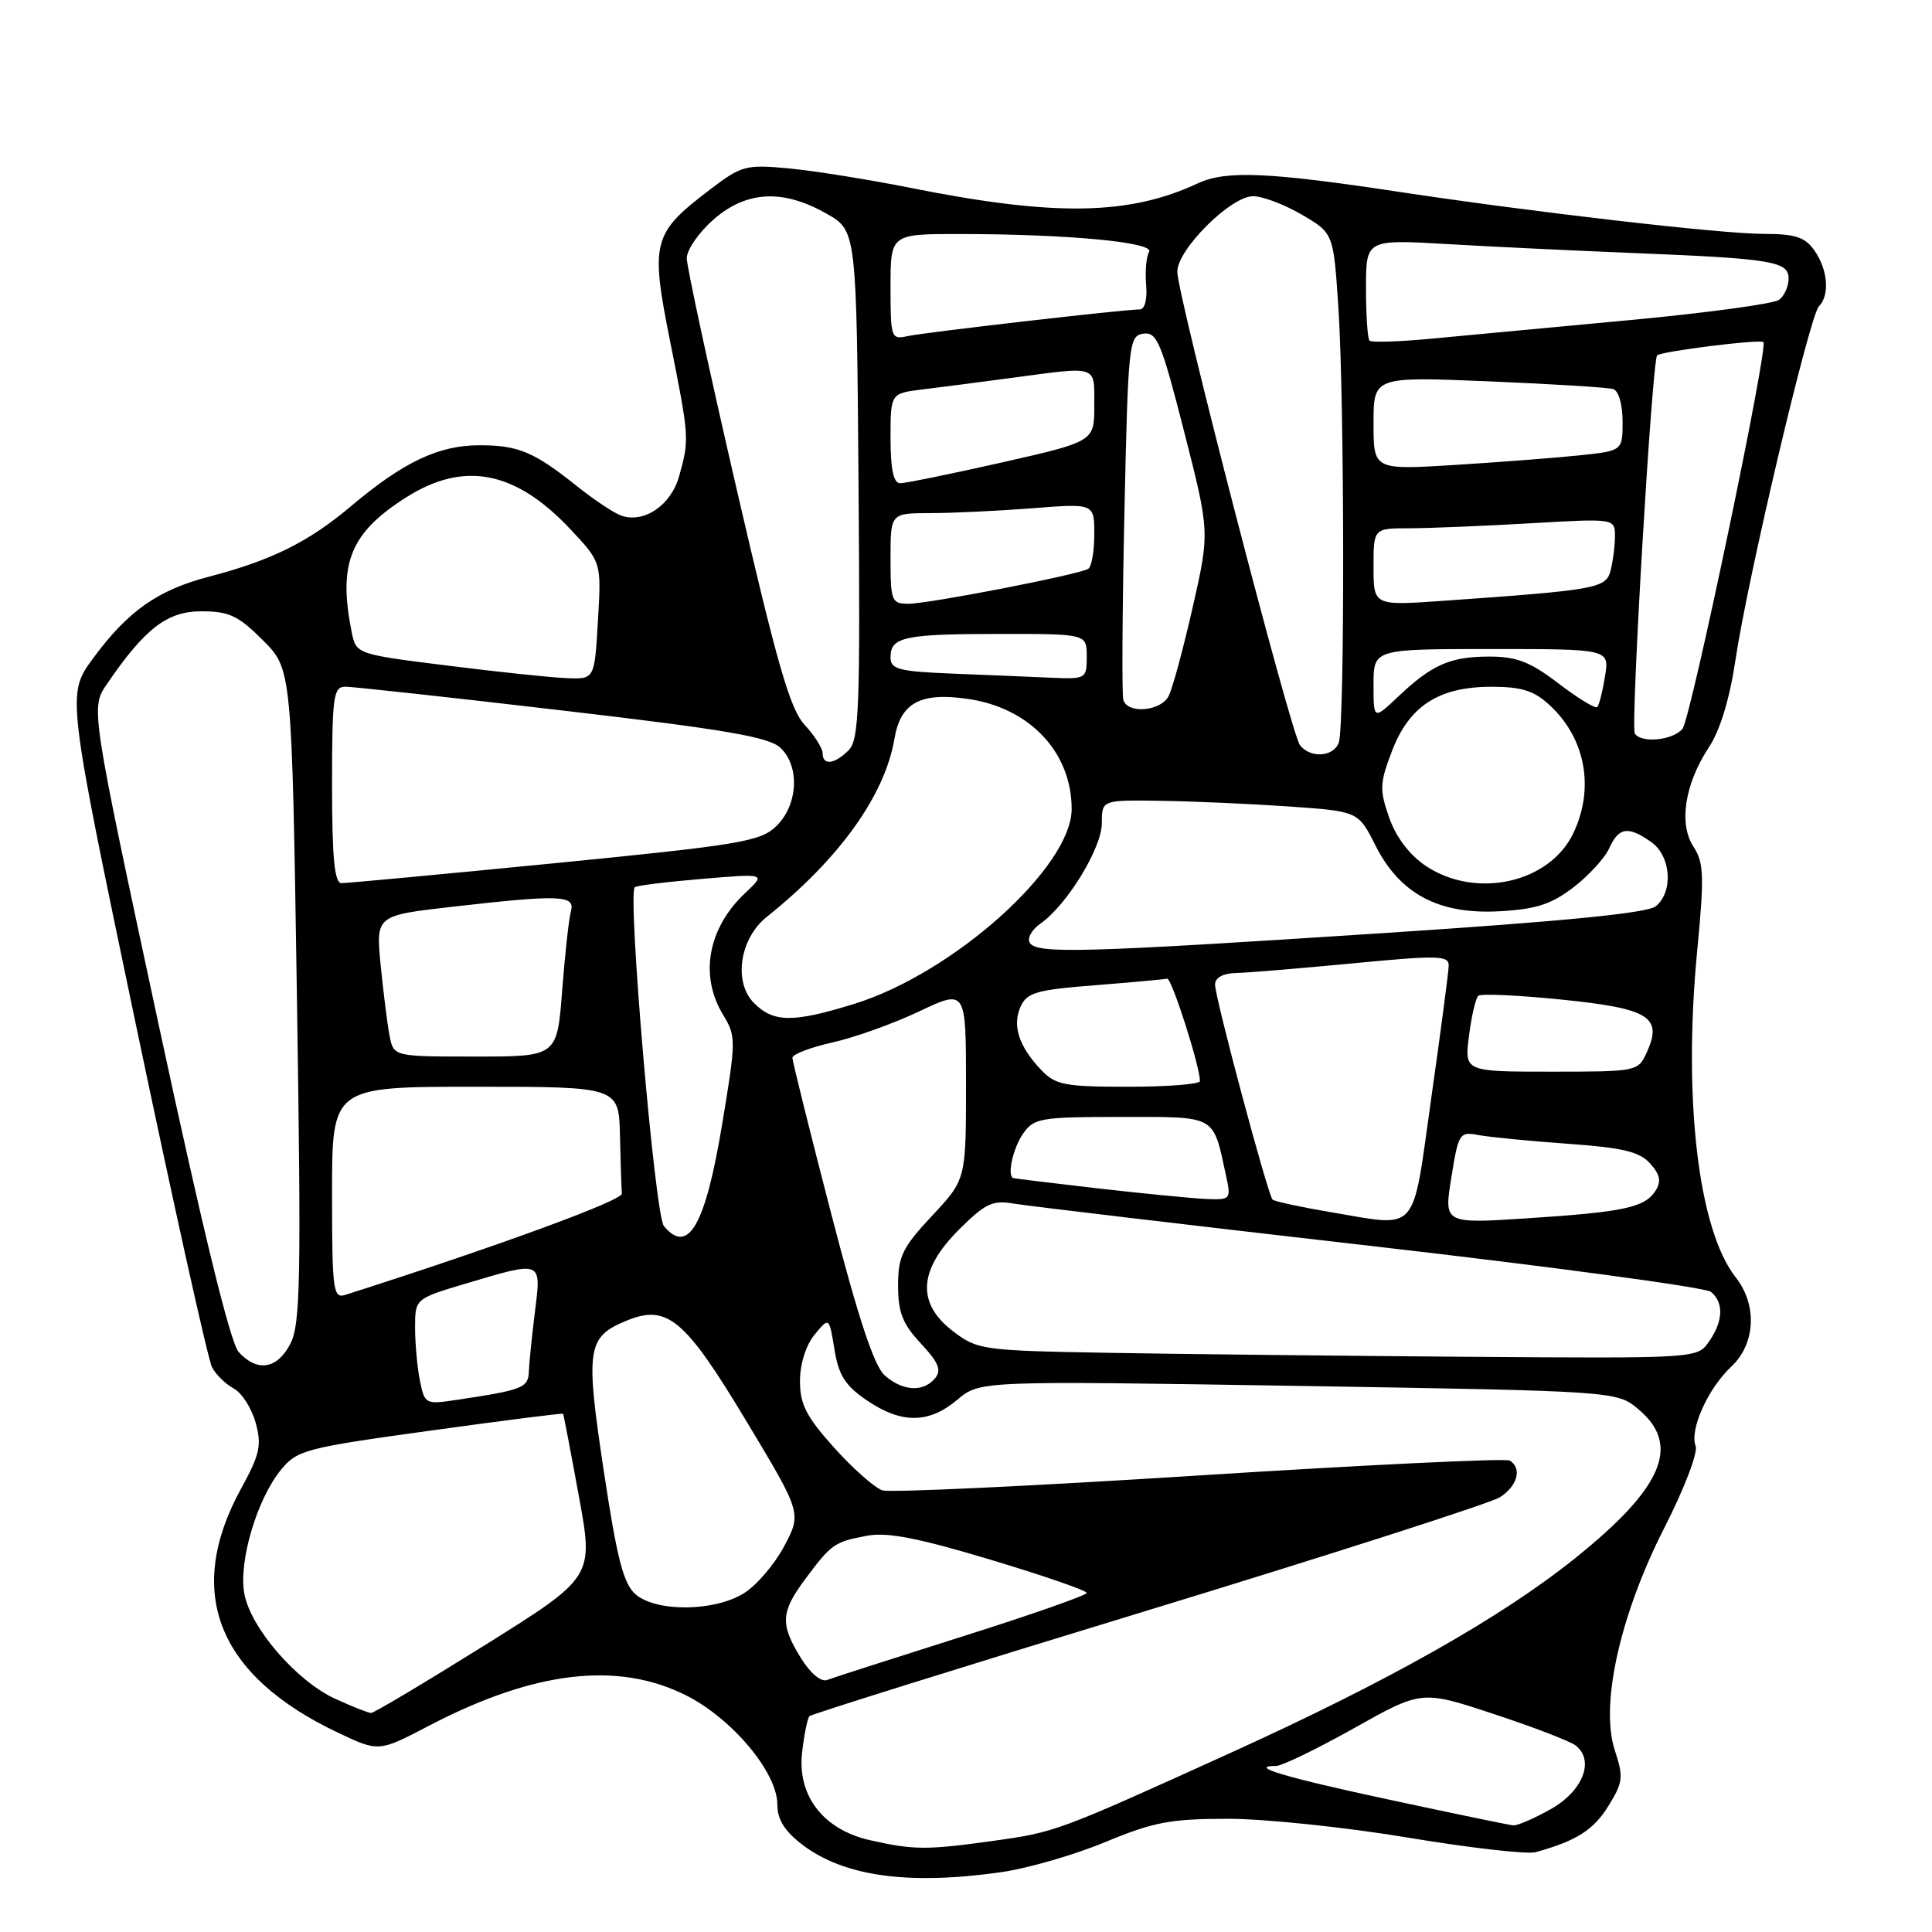 <?xml version="1.0" encoding="UTF-8" standalone="no"?>
<!DOCTYPE svg PUBLIC "-//W3C//DTD SVG 1.1//EN" "http://www.w3.org/Graphics/SVG/1.1/DTD/svg11.dtd" >
<svg xmlns="http://www.w3.org/2000/svg" xmlns:xlink="http://www.w3.org/1999/xlink" version="1.1" viewBox="0 0 256 256">
 <g >
 <path fill="currentColor"
d=" M 132.81 248.05 C 136.29 247.54 142.44 245.75 146.49 244.07 C 152.83 241.43 155.10 241.00 162.73 241.00 C 167.61 241.00 178.33 242.12 186.54 243.49 C 194.76 244.86 202.39 245.73 203.49 245.42 C 208.88 243.93 211.16 242.48 213.12 239.30 C 215.07 236.16 215.14 235.47 213.97 231.92 C 211.99 225.91 214.67 213.91 220.59 202.33 C 223.20 197.21 225.01 192.46 224.68 191.60 C 223.85 189.45 226.31 183.98 229.41 181.08 C 232.62 178.07 232.87 172.92 230.00 169.27 C 225.04 162.97 223.00 145.70 224.88 126.06 C 225.84 116.08 225.77 114.30 224.40 112.20 C 222.41 109.17 223.23 103.88 226.45 99.00 C 227.92 96.77 229.19 92.59 229.95 87.50 C 231.54 76.75 239.78 41.82 241.02 40.58 C 242.47 39.13 242.21 35.75 240.44 33.22 C 239.18 31.41 237.92 31.00 233.69 30.99 C 228.07 30.99 203.15 28.11 185.50 25.44 C 168.11 22.80 162.46 22.56 158.75 24.28 C 149.59 28.56 139.74 28.71 120.58 24.88 C 115.13 23.79 107.92 22.64 104.57 22.32 C 98.78 21.78 98.25 21.93 94.01 25.17 C 86.46 30.92 86.16 32.07 88.79 45.21 C 91.34 57.98 91.36 58.18 89.99 63.09 C 88.91 66.98 85.29 69.41 82.26 68.30 C 81.29 67.94 78.70 66.21 76.50 64.46 C 70.74 59.86 68.69 59.00 63.53 59.00 C 58.12 59.00 53.46 61.21 46.50 67.08 C 40.88 71.82 35.98 74.25 27.74 76.40 C 20.91 78.17 16.94 80.97 12.33 87.24 C 8.84 91.98 8.84 91.98 17.99 135.69 C 23.03 159.74 27.57 180.20 28.10 181.18 C 28.62 182.16 29.92 183.42 30.98 183.99 C 32.04 184.56 33.34 186.59 33.87 188.50 C 34.70 191.50 34.44 192.71 31.95 197.24 C 24.41 210.98 28.80 222.03 44.81 229.60 C 50.19 232.15 50.19 232.15 56.84 228.67 C 70.73 221.42 81.78 220.09 90.84 224.61 C 96.97 227.66 103.00 234.85 103.00 239.09 C 103.00 241.09 103.95 242.62 106.31 244.43 C 111.86 248.66 120.47 249.83 132.81 248.05 Z  M 115.30 243.84 C 109.13 242.46 105.63 237.97 106.28 232.25 C 106.55 229.86 106.99 227.68 107.26 227.40 C 107.54 227.13 127.73 220.81 152.13 213.37 C 176.53 205.92 197.51 199.18 198.75 198.39 C 201.08 196.90 201.71 194.56 200.05 193.53 C 199.53 193.21 181.03 194.10 158.94 195.50 C 136.84 196.91 117.94 197.80 116.93 197.48 C 115.92 197.16 113.04 194.62 110.54 191.84 C 106.84 187.72 106.00 186.08 106.00 183.00 C 106.00 180.74 106.78 178.27 107.93 176.86 C 109.87 174.50 109.87 174.50 110.57 178.81 C 111.13 182.25 112.00 183.61 114.87 185.56 C 119.46 188.68 123.07 188.65 126.84 185.48 C 129.84 182.96 129.84 182.96 172.04 183.64 C 214.24 184.33 214.24 184.33 217.12 186.75 C 222.75 191.49 220.36 197.12 208.74 206.45 C 198.92 214.33 184.06 222.73 163.00 232.29 C 139.97 242.74 139.89 242.77 131.44 243.95 C 122.75 245.15 121.09 245.14 115.30 243.84 Z  M 184.19 238.49 C 170.31 235.52 165.23 234.00 169.08 234.00 C 169.86 234.00 174.52 231.74 179.44 228.98 C 188.39 223.96 188.39 223.96 197.94 227.12 C 203.20 228.85 208.09 230.73 208.80 231.30 C 211.32 233.29 209.74 237.32 205.50 239.71 C 203.30 240.95 201.05 241.93 200.50 241.87 C 199.95 241.82 192.61 240.30 184.19 238.49 Z  M 44.44 225.11 C 39.34 222.79 33.23 215.75 32.38 211.20 C 31.58 206.96 34.04 198.65 37.24 194.74 C 39.38 192.14 40.46 191.85 56.99 189.57 C 66.61 188.24 74.54 187.23 74.61 187.33 C 74.68 187.42 75.62 192.33 76.70 198.24 C 78.67 208.97 78.67 208.97 64.25 217.99 C 56.32 222.94 49.53 226.99 49.17 226.98 C 48.80 226.97 46.67 226.13 44.44 225.11 Z  M 106.12 219.69 C 103.35 215.21 103.44 213.61 106.74 209.18 C 110.17 204.58 110.57 204.30 114.91 203.49 C 117.56 202.99 121.71 203.80 131.22 206.66 C 138.24 208.77 143.99 210.75 143.99 211.07 C 144.00 211.38 136.56 213.99 127.46 216.86 C 118.36 219.74 110.31 222.33 109.58 222.61 C 108.79 222.91 107.36 221.70 106.12 219.69 Z  M 84.21 211.25 C 82.61 209.86 81.75 206.52 80.00 194.88 C 77.56 178.70 77.79 177.16 82.96 175.02 C 88.40 172.76 90.72 174.70 98.88 188.28 C 106.23 200.50 106.23 200.50 103.90 204.90 C 102.61 207.31 100.20 210.13 98.53 211.14 C 94.58 213.56 86.93 213.61 84.21 211.25 Z  M 55.64 182.94 C 55.29 181.19 55.00 178.03 55.00 175.92 C 55.00 172.08 55.00 172.08 61.86 170.04 C 71.88 167.06 71.73 167.00 70.89 173.75 C 70.49 176.91 70.13 180.48 70.08 181.67 C 70.00 183.91 69.37 184.16 60.39 185.51 C 56.39 186.11 56.26 186.04 55.64 182.94 Z  M 117.23 182.25 C 115.83 181.02 113.73 174.68 110.12 160.75 C 107.30 149.88 105.00 140.62 105.00 140.16 C 105.00 139.70 107.39 138.78 110.31 138.13 C 113.22 137.48 118.40 135.63 121.81 134.01 C 128.00 131.08 128.00 131.08 128.00 143.69 C 128.00 156.29 128.00 156.29 123.50 161.10 C 119.57 165.31 119.00 166.47 119.00 170.35 C 119.00 173.91 119.60 175.43 122.02 178.02 C 124.38 180.55 124.79 181.55 123.90 182.63 C 122.34 184.50 119.62 184.35 117.23 182.25 Z  M 31.62 179.14 C 30.51 177.90 26.89 163.08 20.97 135.53 C 12.01 93.80 12.01 93.80 14.16 90.65 C 19.23 83.24 22.15 81.00 26.70 81.00 C 30.35 81.00 31.58 81.58 34.83 84.83 C 38.67 88.67 38.67 88.67 39.34 131.88 C 39.92 169.57 39.81 175.47 38.48 178.05 C 36.73 181.43 34.08 181.85 31.62 179.14 Z  M 146.56 179.25 C 130.21 178.96 129.51 178.86 126.31 176.42 C 121.44 172.71 121.68 168.32 127.04 162.96 C 130.52 159.48 131.52 159.00 134.29 159.48 C 136.05 159.78 157.28 162.30 181.46 165.07 C 205.64 167.84 226.00 170.59 226.71 171.18 C 228.44 172.61 228.34 175.07 226.44 177.78 C 224.89 180.00 224.89 180.00 194.19 179.78 C 177.31 179.65 155.88 179.42 146.56 179.25 Z  M 44.00 158.07 C 44.00 144.00 44.00 144.00 63.00 144.00 C 82.00 144.00 82.00 144.00 82.15 150.50 C 82.23 154.07 82.34 157.52 82.40 158.16 C 82.48 159.08 65.66 165.23 45.75 171.58 C 44.14 172.09 44.00 171.01 44.00 158.07 Z  M 87.97 162.46 C 86.78 161.03 83.13 118.53 84.11 117.56 C 84.33 117.35 88.33 116.85 93.00 116.46 C 101.50 115.74 101.50 115.74 98.74 118.33 C 93.80 122.98 92.65 129.27 95.81 134.46 C 97.55 137.32 97.54 137.83 95.69 148.96 C 93.47 162.37 91.19 166.34 87.97 162.46 Z  M 176.28 160.61 C 172.31 159.94 168.86 159.19 168.62 158.95 C 167.98 158.29 161.00 132.21 161.00 130.47 C 161.00 129.55 162.03 128.98 163.75 128.93 C 165.26 128.90 172.24 128.32 179.25 127.65 C 190.58 126.56 192.00 126.60 191.96 127.96 C 191.94 128.81 190.90 136.70 189.65 145.50 C 187.07 163.79 188.13 162.60 176.28 160.61 Z  M 192.31 156.03 C 193.25 150.15 193.40 149.93 195.90 150.40 C 197.33 150.67 202.63 151.19 207.69 151.55 C 215.00 152.07 217.24 152.60 218.64 154.16 C 219.97 155.62 220.15 156.53 219.38 157.76 C 217.96 160.00 215.20 160.60 202.37 161.43 C 191.32 162.15 191.32 162.15 192.31 156.03 Z  M 145.50 157.47 C 139.45 156.77 134.39 156.16 134.25 156.10 C 133.42 155.76 134.24 152.11 135.56 150.22 C 137.01 148.15 137.86 148.00 148.58 148.00 C 161.31 148.00 160.69 147.66 162.45 155.75 C 163.14 158.92 163.08 159.00 159.83 158.87 C 158.00 158.79 151.55 158.16 145.50 157.47 Z  M 137.94 141.75 C 134.99 138.64 134.10 135.88 135.24 133.37 C 136.08 131.52 137.37 131.15 145.10 130.55 C 149.99 130.16 154.29 129.77 154.65 129.68 C 155.23 129.52 158.99 141.25 159.00 143.25 C 159.00 143.66 154.74 144.00 149.54 144.00 C 141.03 144.00 139.86 143.77 137.94 141.75 Z  M 194.65 137.25 C 194.98 134.64 195.54 132.25 195.88 131.95 C 196.22 131.64 201.18 131.87 206.90 132.45 C 218.51 133.62 220.34 134.75 218.22 139.42 C 217.05 141.98 216.93 142.00 205.54 142.00 C 194.04 142.00 194.04 142.00 194.65 137.25 Z  M 51.62 137.25 C 51.33 135.74 50.80 131.53 50.44 127.90 C 49.80 121.31 49.80 121.31 59.94 120.15 C 74.25 118.52 76.25 118.60 75.65 120.75 C 75.38 121.71 74.86 126.44 74.49 131.25 C 73.82 140.00 73.82 140.00 62.99 140.00 C 52.16 140.00 52.16 140.00 51.62 137.25 Z  M 99.91 132.91 C 97.15 130.15 98.01 124.36 101.59 121.50 C 111.22 113.81 117.25 105.40 118.52 97.88 C 119.33 93.10 121.98 91.68 128.32 92.62 C 136.48 93.82 142.00 99.71 142.00 107.20 C 142.00 114.90 126.28 128.98 113.16 133.03 C 105.06 135.53 102.51 135.51 99.91 132.91 Z  M 136.45 124.92 C 136.08 124.33 136.72 123.18 137.87 122.38 C 141.39 119.91 146.00 112.36 146.00 109.07 C 146.00 106.00 146.00 106.00 153.75 106.11 C 158.01 106.17 165.66 106.51 170.74 106.86 C 179.97 107.50 179.97 107.50 182.24 112.00 C 185.48 118.44 190.61 121.18 198.63 120.75 C 203.50 120.49 205.52 119.84 208.45 117.61 C 210.48 116.06 212.63 113.72 213.23 112.40 C 214.50 109.60 215.72 109.42 218.78 111.56 C 221.41 113.40 221.77 118.12 219.42 120.07 C 218.31 120.99 207.47 122.06 183.17 123.65 C 143.30 126.25 137.37 126.41 136.45 124.92 Z  M 44.00 104.00 C 44.00 92.29 44.17 91.00 45.75 90.99 C 46.71 90.99 59.65 92.40 74.50 94.14 C 96.09 96.66 101.88 97.65 103.40 99.08 C 106.04 101.55 105.74 106.74 102.81 109.52 C 100.72 111.51 97.91 111.97 73.50 114.38 C 58.65 115.84 45.94 117.03 45.25 117.02 C 44.32 117.01 44.00 113.72 44.00 104.00 Z  M 188.90 114.72 C 186.75 113.27 184.98 110.93 184.07 108.33 C 182.78 104.64 182.82 103.76 184.44 99.53 C 186.72 93.54 190.64 91.01 197.60 91.00 C 201.64 91.00 203.26 91.51 205.36 93.46 C 210.09 97.84 211.31 104.44 208.48 110.39 C 205.34 117.02 195.54 119.18 188.90 114.72 Z  M 109.00 99.80 C 109.00 99.15 107.93 97.46 106.62 96.05 C 104.70 93.99 102.98 88.05 97.62 64.86 C 93.98 49.11 91.00 35.31 91.00 34.21 C 91.00 33.11 92.59 30.81 94.53 29.10 C 98.88 25.28 103.72 25.02 109.50 28.30 C 113.50 30.56 113.50 30.56 113.76 64.20 C 113.99 93.79 113.84 98.02 112.44 99.42 C 110.56 101.29 109.00 101.47 109.00 99.80 Z  M 172.26 98.75 C 171.05 97.22 156.00 39.12 156.00 36.00 C 156.00 33.05 163.08 26.00 166.04 26.00 C 167.30 26.00 170.21 27.10 172.51 28.45 C 176.69 30.90 176.69 30.90 177.34 40.70 C 178.16 53.10 178.20 96.31 177.39 98.42 C 176.67 100.31 173.64 100.50 172.26 98.75 Z  M 216.62 97.19 C 216.04 96.26 218.91 47.76 219.58 47.09 C 220.12 46.55 233.24 44.91 233.66 45.33 C 234.34 46.00 224.03 95.26 222.94 96.57 C 221.67 98.11 217.44 98.52 216.62 97.19 Z  M 182.00 90.70 C 182.00 86.00 182.00 86.00 197.63 86.00 C 213.26 86.00 213.26 86.00 212.67 89.62 C 212.35 91.62 211.89 93.45 211.64 93.69 C 211.40 93.94 209.09 92.53 206.52 90.57 C 202.77 87.70 200.96 87.00 197.36 87.00 C 192.16 87.00 189.75 88.06 185.25 92.32 C 182.00 95.39 182.00 95.39 182.00 90.70 Z  M 148.85 92.75 C 148.64 92.06 148.71 80.93 148.99 68.00 C 149.48 45.42 149.58 44.49 151.51 44.21 C 153.30 43.96 153.89 45.38 156.91 57.21 C 160.30 70.50 160.30 70.50 158.03 80.50 C 156.78 86.00 155.35 91.29 154.84 92.25 C 153.80 94.26 149.40 94.62 148.85 92.75 Z  M 59.34 88.20 C 47.19 86.68 47.19 86.68 46.59 83.71 C 44.78 74.63 46.41 70.60 53.83 65.90 C 61.48 61.04 68.31 62.37 75.59 70.14 C 79.69 74.50 79.69 74.50 79.23 82.25 C 78.78 90.00 78.78 90.00 75.14 89.86 C 73.14 89.79 66.03 89.04 59.34 88.20 Z  M 126.25 89.26 C 119.01 88.96 118.00 88.69 118.00 87.07 C 118.00 84.39 119.85 84.00 132.58 84.00 C 144.00 84.00 144.00 84.00 144.00 87.00 C 144.00 89.94 143.91 90.00 139.25 89.80 C 136.64 89.68 130.79 89.44 126.25 89.26 Z  M 118.00 74.00 C 118.00 68.00 118.00 68.00 123.25 67.99 C 126.14 67.99 132.21 67.70 136.75 67.35 C 145.00 66.70 145.00 66.70 145.00 70.79 C 145.00 73.04 144.64 75.10 144.20 75.37 C 142.97 76.14 123.08 80.00 120.39 80.00 C 118.14 80.00 118.00 79.66 118.00 74.00 Z  M 182.00 75.13 C 182.00 70.00 182.00 70.00 186.75 70.00 C 189.36 69.99 196.56 69.70 202.75 69.34 C 214.00 68.69 214.00 68.69 213.99 71.10 C 213.98 72.42 213.71 74.46 213.40 75.64 C 212.78 77.96 211.55 78.18 191.25 79.61 C 182.00 80.26 182.00 80.26 182.00 75.13 Z  M 118.00 58.06 C 118.00 52.12 118.00 52.12 122.25 51.60 C 124.59 51.32 130.01 50.61 134.29 50.04 C 145.59 48.53 145.00 48.33 145.00 53.75 C 145.00 58.50 145.00 58.50 132.75 61.28 C 126.01 62.80 119.94 64.04 119.25 64.03 C 118.39 64.01 118.00 62.13 118.00 58.06 Z  M 182.00 56.09 C 182.00 49.90 182.00 49.90 197.25 50.53 C 205.64 50.88 213.06 51.34 213.75 51.55 C 214.47 51.77 215.00 53.59 215.00 55.84 C 215.00 59.74 215.00 59.74 209.25 60.34 C 206.09 60.67 198.66 61.24 192.75 61.61 C 182.00 62.27 182.00 62.27 182.00 56.09 Z  M 181.47 45.14 C 181.21 44.88 181.00 41.75 181.00 38.19 C 181.00 31.72 181.00 31.72 191.75 32.34 C 197.66 32.69 208.80 33.22 216.50 33.53 C 234.84 34.27 237.00 34.63 237.00 36.92 C 237.00 37.93 236.44 39.19 235.75 39.72 C 235.06 40.25 226.18 41.46 216.00 42.41 C 205.82 43.36 194.00 44.47 189.72 44.87 C 185.44 45.28 181.73 45.40 181.47 45.14 Z  M 118.00 38.02 C 118.00 31.00 118.00 31.00 127.25 31.01 C 141.54 31.02 153.05 32.11 152.26 33.38 C 151.89 33.98 151.72 35.94 151.87 37.74 C 152.04 39.65 151.69 41.00 151.03 41.00 C 148.95 41.00 122.52 44.04 120.25 44.54 C 118.08 45.02 118.00 44.78 118.00 38.02 Z "/>
</g>
</svg>
